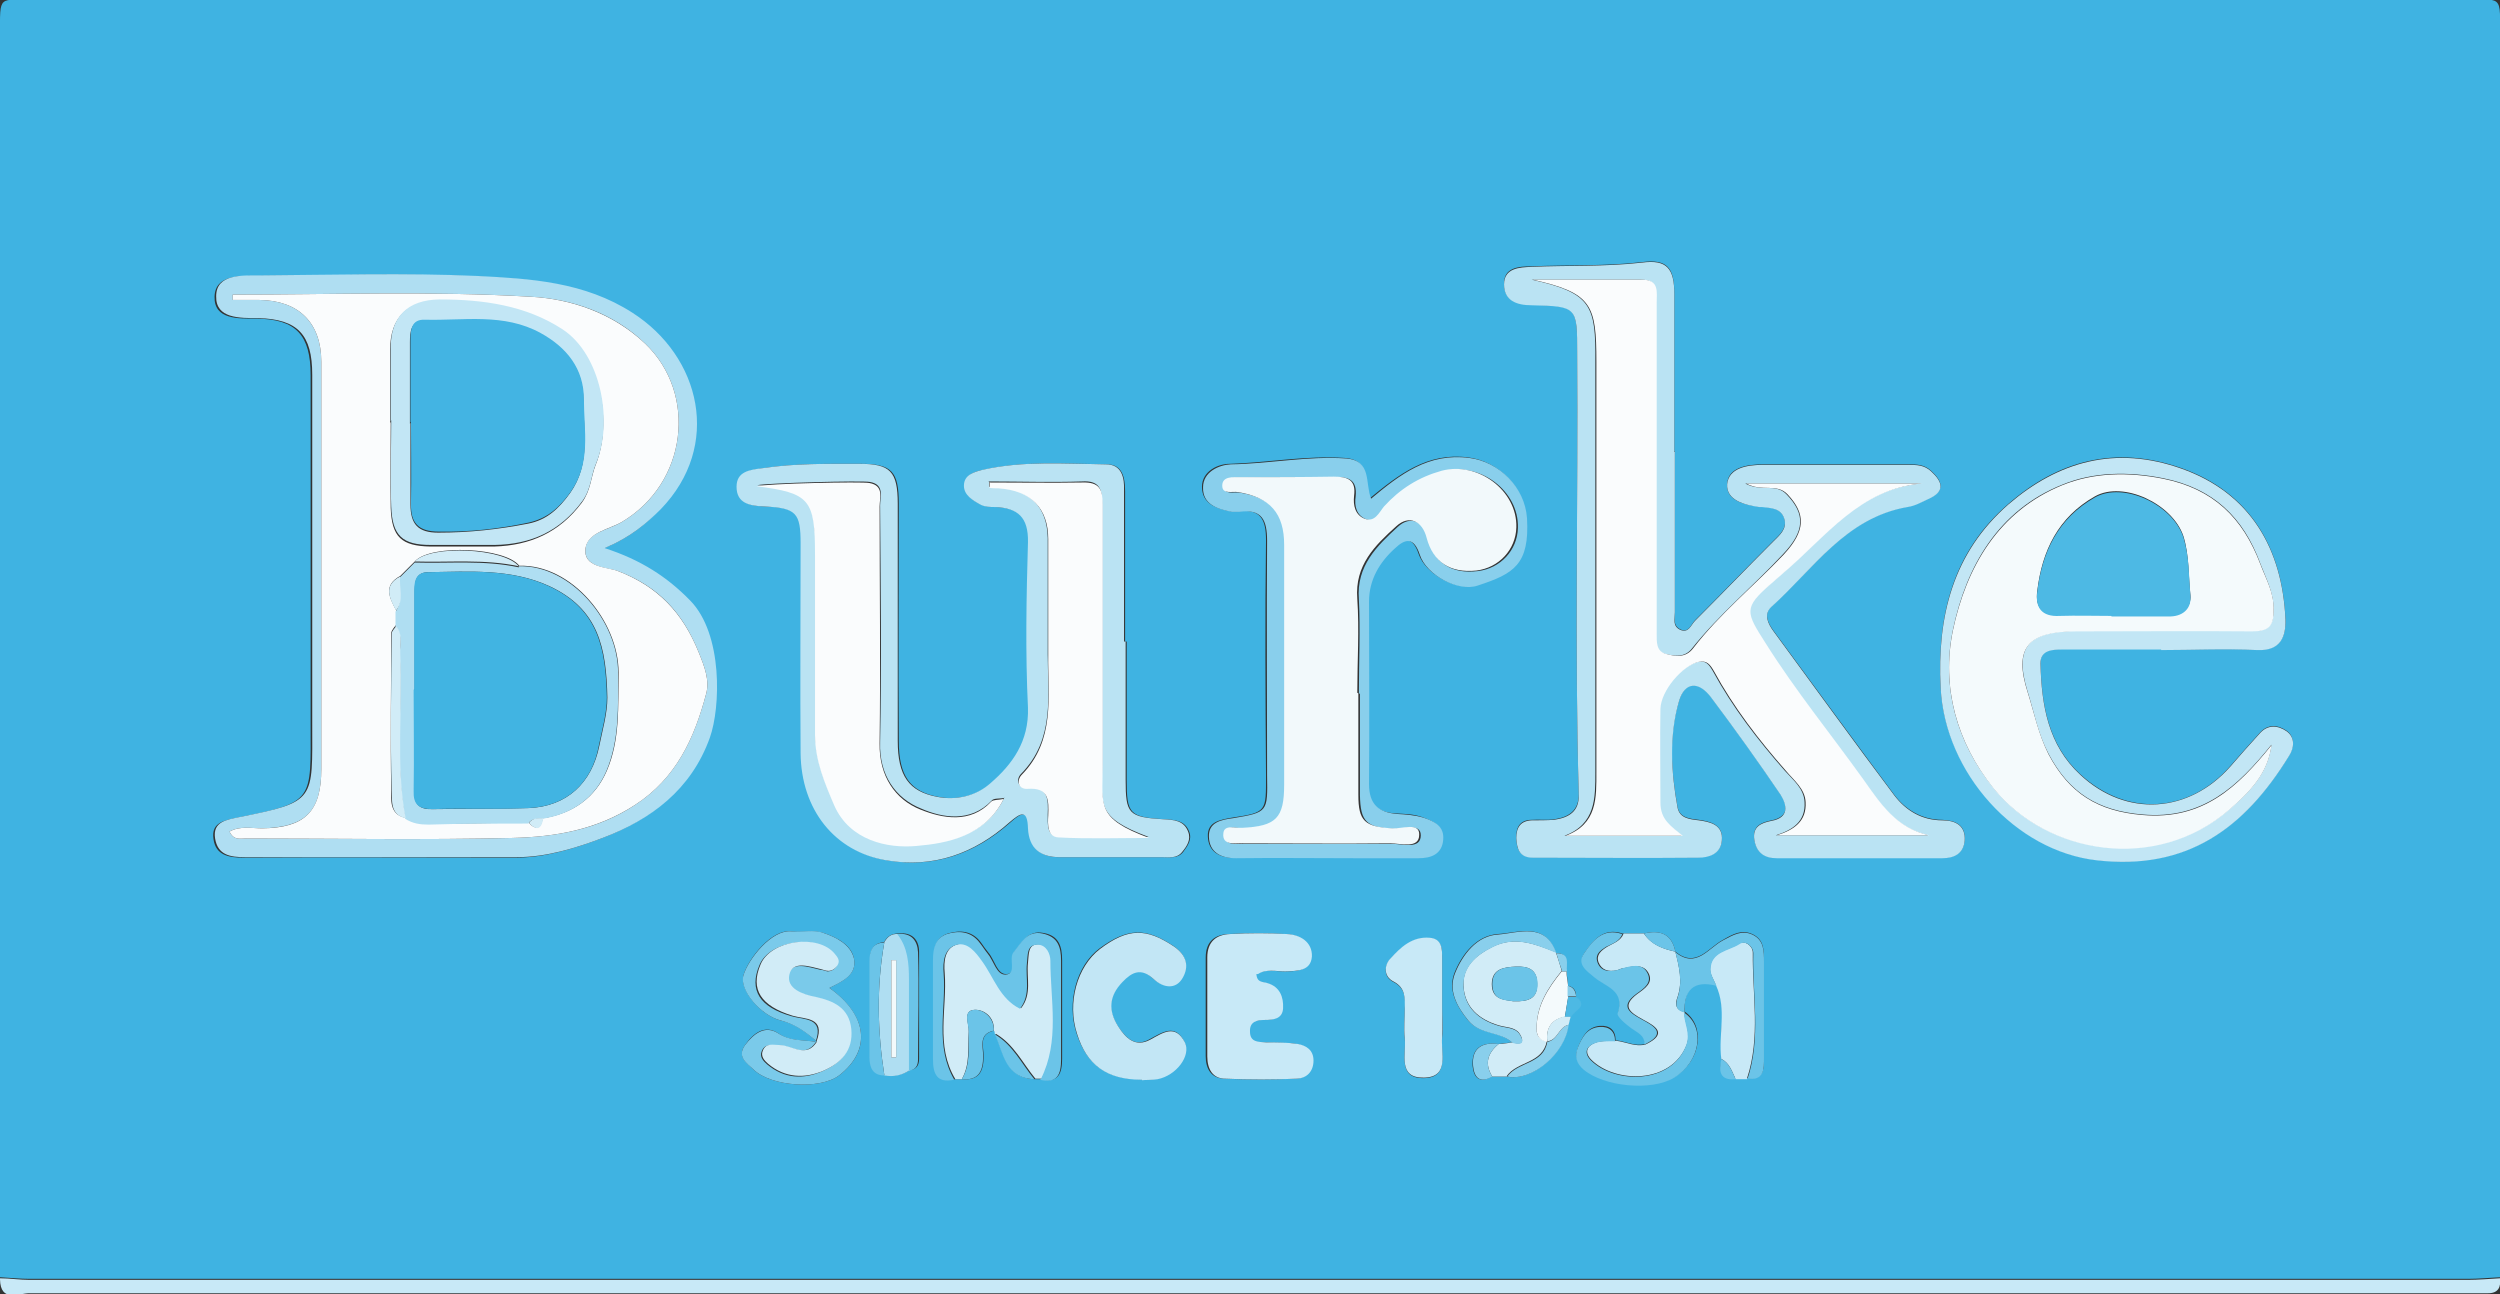 <?xml version="1.0" encoding="UTF-8"?><svg id="a" xmlns="http://www.w3.org/2000/svg" viewBox="0 0 46.84 24.25"><rect x="0" y="0" width="46.84" height="24.25" fill="#333333" stroke="none"/><defs><style>.b{fill:#f2f9fb;}.c{fill:#f4fafc;}.d{fill:#fafcfd;}.e{fill:#89cfec;}.f{fill:#bae3f3;}.g{fill:#c2e6f5;}.h{fill:#c8e9f7;}.i{fill:#d1ecf7;}.j{fill:#afdef2;}.k{fill:#41b4e2;}.l{fill:#3fb3e2;}.m{fill:#43b4e3;}.n{fill:#6bc4e8;}.o{fill:#4db9e4;}.p{fill:#7acaea;}</style></defs><path class="l" d="M0,23.95C0,16.19,0,8.43,0,.67,0-.12-.04,0,.67,0c15.13,0,30.26,0,45.4,0,.85,0,.77-.15,.77,.75,0,7.73,0,15.46,0,23.18-.2,.01-.4,.03-.6,.03-15.23,0-30.46,0-45.69,0-.18,0-.37-.02-.55-.03Zm29.53-5.28c0-.1-.04-.18-.15-.2l-.03-.27c-.03-.14,.06-.35-.2-.34h0c-.2-.6-.71-.38-1.09-.36-.4,.03-.67,.38-.81,.73-.12,.31,.03,.61,.25,.88,.23,.28,.6,.2,.83,.42l-.26,.03c-.31-.04-.5,.08-.48,.41,.02,.21,.12,.34,.36,.2h.28c.46,.1,1.09-.43,1.15-.97l.04-.15c.06-.12,.32-.19,.1-.38Zm-12.96-1.02c-.22,.02-.27,.16-.27,.35,0,.6,0,1.2,0,1.8,0,.19,.06,.33,.28,.34,.17,.03,.32,0,.46-.09,.13-.01,.18-.09,.18-.21,0-.67,0-1.34,0-2.01,0-.22-.13-.37-.39-.34-.12,0-.2,.05-.26,.15Zm14.82,.18c-.07-.34-.29-.41-.59-.34h-.4c-.36-.12-.55,.13-.71,.36-.15,.21,.07,.34,.19,.45,.21,.18,.58,.24,.44,.67-.02,.06,.16,.21,.26,.29,.11,.08,.25,.13,.24,.3-.19,.05-.36-.05-.55-.07,0-.19-.11-.28-.29-.27-.24,.02-.33,.2-.41,.39-.06,.16-.04,.29,.11,.41,.38,.32,1.27,.41,1.7,.15,.49-.29,.58-.95,.18-1.22h0c-.01-.42,.17-.62,.6-.51,.21,.45,.04,.92,.1,1.38-.05,.23-.03,.4,.27,.38h.22c.31,.03,.3-.19,.3-.39,0-.6,0-1.2,0-1.8,0-.21,0-.41-.22-.51-.2-.09-.36,0-.55,.11-.27,.14-.5,.54-.89,.22h0Zm-16.1,1.69c-.24-.04-.48,0-.71-.16-.25-.17-.47,0-.62,.22-.16,.22,.04,.34,.16,.46,.33,.32,1.24,.38,1.6,.11,.61-.47,.54-1.12-.18-1.64,.23-.12,.52-.24,.46-.55-.05-.26-.33-.4-.57-.48-.18-.06-.4,0-.6-.03-.37-.05-.81,.51-.9,.82-.08,.28,.33,.76,.7,.85,.26,.06,.47,.21,.67,.39h0Zm4.21,.7c.33,.08,.4-.11,.4-.38,0-.62,0-1.23,0-1.85,0-.26-.06-.46-.35-.51-.29-.06-.4,.18-.54,.35-.1,.13,.07,.41-.15,.42-.18,.01-.22-.26-.34-.4-.05-.06-.09-.12-.14-.19-.16-.22-.39-.24-.62-.17-.22,.07-.27,.27-.26,.49,0,.62,0,1.23,0,1.85,0,.28,.07,.46,.4,.39h.12c.33,.03,.41-.15,.41-.44,0-.17-.1-.41,.2-.47,.01,.02,.02,.05,.02,.07,.16,.35,.2,.82,.74,.84h.12Zm11.87-11.76c0-.99,0-1.97,0-2.96,0-.48-.13-.65-.6-.59-.69,.08-1.38,.05-2.08,.08-.23,0-.52,.02-.51,.33,0,.3,.23,.38,.52,.39,.85,.02,.85,.03,.85,.89,.02,2.76-.05,5.52,.03,8.28,0,.31-.19,.43-.46,.47-.14,.02-.28,0-.42,.01-.21,0-.3,.13-.29,.33,0,.21,.06,.37,.31,.37,1.03,0,2.07,0,3.1,0,.2,0,.42-.07,.44-.32,.03-.29-.22-.35-.43-.38-.18-.02-.36-.04-.4-.24-.12-.67-.17-1.35,.03-2,.11-.36,.37-.37,.6-.06,.45,.6,.88,1.2,1.3,1.82,.12,.18,.18,.42-.17,.49-.2,.04-.36,.11-.32,.36,.04,.24,.19,.34,.42,.34,1.03,0,2.07,0,3.1,0,.23,0,.4-.09,.42-.33,.02-.28-.17-.37-.42-.38-.38,0-.69-.19-.9-.47-.76-1.02-1.51-2.05-2.26-3.07-.11-.15-.19-.32-.04-.46,.79-.71,1.39-1.67,2.55-1.87,.13-.02,.26-.09,.39-.15,.32-.14,.27-.32,.05-.52-.13-.12-.27-.12-.43-.12-.91,0-1.82,0-2.73,0-.29,0-.64,.06-.66,.36-.03,.31,.31,.4,.6,.43,.02,0,.03,0,.05,0,.17,.02,.36,.03,.42,.22,.06,.19-.09,.31-.21,.43-.49,.49-.97,.99-1.46,1.48-.08,.08-.12,.25-.28,.17-.14-.07-.1-.21-.1-.33,0-1,0-2,0-3.01Zm-10.29,3.56c0-.94,0-1.88,0-2.82,0-.25-.05-.5-.34-.5-.77-.01-1.54-.07-2.3,.1-.16,.03-.36,.08-.36,.3,0,.19,.17,.29,.32,.36,.08,.04,.18,.03,.27,.04,.42,.02,.62,.19,.61,.66-.03,1.03-.05,2.07,0,3.1,.03,.64-.29,1.06-.71,1.42-.26,.23-.64,.32-.99,.25-.53-.1-.74-.39-.74-1.05-.01-1.48,0-2.96,0-4.44,0-.61-.13-.75-.72-.75-.6,0-1.2-.01-1.8,.08-.25,.04-.5,.06-.5,.35,0,.32,.26,.36,.53,.37,.58,.02,.67,.12,.67,.69,0,1.31,0,2.62,0,3.93,0,1.05,.63,1.84,1.61,2.01,.88,.15,1.64-.13,2.3-.71,.2-.18,.34-.26,.35,.11,.01,.38,.23,.55,.6,.54,.63,0,1.26,0,1.9,0,.14,0,.29,.03,.39-.1,.08-.11,.17-.23,.11-.38-.08-.21-.27-.22-.46-.23-.66-.04-.71-.1-.71-.74,0-.86,0-1.73,0-2.59Zm-9.76-1.75c.48-.2,.77-.44,1.03-.72,1.15-1.19,.75-2.86-.53-3.68-.9-.58-1.91-.64-2.91-.69-1.35-.06-2.71-.02-4.07-.01-.33,0-.81-.03-.82,.39-.01,.43,.44,.41,.79,.41,.74,.01,1.01,.31,1.01,1.06,0,2.18,0,4.35,0,6.53,0,1.45,.08,1.47-1.37,1.76-.23,.05-.5,.08-.45,.4,.04,.3,.28,.35,.56,.35,1.7-.01,3.39,0,5.09,0,.56,0,1.11-.17,1.61-.36,.9-.34,1.66-.91,2.01-1.88,.2-.56,.25-1.94-.37-2.57-.43-.43-.92-.75-1.6-.98Zm29.17,1.9c.6,0,1.2-.02,1.8,0,.45,.02,.54-.26,.53-.58-.06-1.31-.65-2.36-1.95-2.82-1.25-.44-2.32-.13-3.24,.67-1.03,.89-1.34,2.07-1.27,3.44,.09,1.59,1.41,3.06,2.93,3.23,1.68,.19,2.76-.59,3.6-1.96,.08-.13,.12-.34-.05-.46-.16-.11-.35-.13-.5,.04-.18,.2-.37,.41-.55,.62-.78,.89-1.94,.96-2.81,.16-.61-.56-.73-1.32-.75-2.09,0-.25,.21-.26,.41-.26,.62,0,1.23,0,1.85,0Zm-14.82-2.83c-.12-.3,.02-.72-.47-.76-.73-.05-1.44,.09-2.16,.11-.22,0-.52,.14-.52,.43,0,.32,.27,.41,.54,.46,.04,0,.09,0,.14,0,.42-.05,.52,.15,.52,.54-.02,1.47-.01,2.93,0,4.4,0,.69,.02,.7-.64,.8-.23,.04-.46,.08-.45,.35,.01,.28,.21,.41,.51,.4,.74-.02,1.48,0,2.22,0,.4,0,.8,0,1.2,0,.24,0,.44-.08,.46-.35,.02-.25-.16-.33-.37-.41-.17-.06-.33-.06-.5-.07-.34-.02-.52-.17-.52-.56,.02-1.14,0-2.28,0-3.42,0-.41,.2-.73,.49-1,.19-.18,.35-.21,.46,.12,.13,.38,.72,.7,1.09,.58,.67-.22,.97-.39,.92-1.26-.04-.59-.53-1.06-1.08-1.13-.77-.1-1.3,.32-1.85,.77Zm-2.13,8.91c.16-.1,.34-.05,.51-.05,.22,0,.49,0,.5-.28,.01-.27-.21-.41-.47-.42-.35-.02-.71-.02-1.06,0-.26,.01-.43,.14-.43,.44,0,.62,0,1.23,0,1.85,0,.23,.1,.41,.34,.42,.45,.02,.89,.02,1.34,0,.19,0,.3-.14,.31-.34,0-.2-.14-.28-.29-.31-.2-.03-.4-.02-.6-.03-.14,0-.29,0-.3-.2,0-.19,.13-.22,.28-.22,.16,0,.33-.02,.34-.22,.01-.21-.05-.4-.29-.47-.08-.02-.2,0-.21-.17Zm-2.15,1.98s.17,0,.29-.02c.34-.07,.63-.44,.51-.69-.17-.35-.41-.18-.65-.05-.28,.16-.45-.03-.6-.25-.19-.3-.17-.56,.08-.83,.19-.2,.35-.28,.58-.06,.18,.16,.42,.2,.55-.02,.12-.21,.08-.42-.17-.59-.51-.34-.85-.34-1.38,.05-.43,.32-.62,1.01-.43,1.59,.19,.58,.56,.86,1.21,.86Zm5.63-1.35h0c0-.31,0-.61,0-.92,0-.17,0-.36-.23-.38-.32-.03-.54,.18-.74,.39-.11,.12-.14,.33,.06,.43,.23,.12,.22,.31,.21,.51,0,.18-.02,.37,0,.55,.03,.29-.14,.75,.36,.74,.48-.01,.31-.47,.34-.76,.02-.18,0-.37,0-.55Z"/><path class="h" d="M0,23.95c.18,0,.37,.03,.55,.03,15.23,0,30.46,0,45.69,0,.2,0,.4-.02,.6-.03,.02,.16-.03,.28-.22,.28-.11,0-.22,0-.32,0-15.25,0-30.5,0-45.75,0-.2,0-.54,.18-.55-.26Z"/><path class="f" d="M31.38,8.46c0,1,0,2,0,3.01,0,.12-.05,.26,.1,.33,.16,.07,.2-.09,.28-.17,.49-.49,.97-.99,1.46-1.48,.12-.12,.27-.24,.21-.43-.06-.2-.25-.2-.42-.22-.02,0-.03,0-.05,0-.28-.04-.62-.13-.6-.43,.03-.3,.37-.36,.66-.36,.91,0,1.82,0,2.73,0,.16,0,.3,0,.43,.12,.22,.2,.27,.38-.05,.52-.13,.06-.25,.13-.39,.15-1.16,.2-1.76,1.16-2.55,1.87-.15,.14-.07,.31,.04,.46,.75,1.02,1.5,2.06,2.26,3.07,.22,.29,.52,.47,.9,.47,.25,0,.44,.1,.42,.38-.02,.24-.19,.33-.42,.33-1.03,0-2.07,0-3.1,0-.23,0-.38-.1-.42-.34-.04-.25,.12-.32,.32-.36,.34-.06,.29-.3,.17-.49-.42-.62-.85-1.22-1.3-1.82-.23-.31-.49-.3-.6,.06-.19,.65-.15,1.34-.03,2,.04,.2,.22,.22,.4,.24,.21,.03,.46,.08,.43,.38-.02,.25-.24,.32-.44,.32-1.03,.01-2.07,0-3.1,0-.25,0-.3-.16-.31-.37,0-.2,.08-.32,.29-.33,.14,0,.28,0,.42-.01,.27-.04,.47-.15,.46-.47-.08-2.76-.01-5.52-.03-8.28,0-.86,0-.87-.85-.89-.29,0-.52-.09-.52-.39,0-.31,.29-.32,.51-.33,.69-.03,1.38,0,2.08-.08,.46-.06,.6,.11,.6,.59,0,.99,0,1.97,0,2.96Zm1.32,.6c.3,.16,.57-.01,.77,.2,.36,.37,.35,.69-.07,1.13-.56,.6-1.19,1.12-1.7,1.76-.14,.18-.34,.14-.51,.1-.19-.05-.17-.23-.17-.38,0-.66,0-1.33,0-1.99,0-1.4,0-2.81,0-4.21,0-.19,.06-.43-.27-.43-.68,0-1.37,0-2.05,0,1.12,.25,1.2,.48,1.19,1.54,0,2.56,0,5.12,0,7.68,0,.49,.01,.98-.58,1.2h2.2c-.22-.18-.43-.3-.42-.62,.02-.59,0-1.17,0-1.76,0-.34,.41-.81,.72-.88,.15-.03,.21,.05,.28,.17,.37,.68,.84,1.29,1.35,1.87,.15,.17,.36,.33,.37,.59,.02,.36-.22,.52-.54,.62h2.86c-.62-.13-.92-.61-1.24-1.05-.61-.85-1.27-1.66-1.83-2.55-.37-.59-.42-.66,.1-1.11,.08-.07,.16-.14,.24-.21,.79-.67,1.42-1.58,2.6-1.67h-3.32Z"/><path class="f" d="M21.09,12.02c0,.86,0,1.73,0,2.59,0,.64,.05,.7,.71,.74,.19,.01,.38,.02,.46,.23,.06,.15-.02,.27-.11,.38-.1,.13-.25,.1-.39,.1-.63,0-1.26,0-1.9,0-.37,0-.58-.16-.6-.54-.01-.37-.14-.29-.35-.11-.65,.58-1.42,.86-2.3,.71-.97-.16-1.6-.95-1.61-2.01-.01-1.31,0-2.62,0-3.93,0-.57-.08-.66-.67-.69-.27-.01-.53-.05-.53-.37,0-.29,.25-.32,.5-.35,.6-.09,1.2-.08,1.8-.08,.58,0,.72,.14,.72,.75,0,1.48,0,2.96,0,4.44,0,.66,.21,.95,.74,1.05,.36,.07,.73-.02,.99-.25,.42-.36,.73-.79,.71-1.42-.05-1.03-.03-2.07,0-3.1,.01-.47-.19-.64-.61-.66-.09,0-.19,0-.27-.04-.15-.08-.32-.18-.32-.36,0-.21,.2-.26,.36-.3,.76-.17,1.53-.11,2.3-.1,.3,0,.35,.25,.34,.5,0,.94,0,1.88,0,2.82Zm-2.28,2.93c-.09,.02-.19,0-.23,.05-.4,.42-.93,.32-1.32,.15-.48-.19-.79-.63-.77-1.24,.03-1.48,.01-2.96,0-4.44,0-.16,.09-.39-.19-.44-.14-.03-1.93,.02-2.11,.06,.99,.12,1.09,.24,1.09,1.29,0,1.12,0,2.25,0,3.37,0,.47,.17,.9,.36,1.32,.29,.66,1,.81,1.54,.76,.57-.05,1.29-.17,1.64-.89Zm-.28-5.92v.09c.06,0,.11,.01,.17,.01,.6,.04,.92,.37,.93,.95,0,.72,0,1.45,0,2.17,0,.78,.14,1.6-.5,2.25-.1,.1-.06,.27,.11,.26,.41-.03,.4,.22,.39,.5,0,.17-.02,.4,.19,.41,.57,.03,1.14,.01,1.7,.01-1-.37-.87-.6-.87-1.35,0-1.63,0-3.27,0-4.9,0-.28-.06-.43-.38-.41-.58,.02-1.17,0-1.75,0Z"/><path class="j" d="M11.33,10.27c.68,.22,1.17,.54,1.6,.98,.62,.63,.57,2.01,.37,2.57-.35,.98-1.11,1.54-2.01,1.88-.5,.19-1.05,.36-1.61,.36-1.7,0-3.39,0-5.09,0-.28,0-.51-.04-.56-.35-.05-.32,.22-.35,.45-.4,1.45-.29,1.37-.31,1.37-1.76,0-2.18,0-4.35,0-6.53,0-.75-.27-1.04-1.01-1.06-.35,0-.8,.01-.79-.41,0-.42,.49-.39,.82-.39,1.36-.01,2.72-.05,4.07,.01,1,.05,2.01,.11,2.91,.69,1.28,.82,1.68,2.49,.53,3.68-.27,.27-.56,.52-1.03,.72ZM4.36,5.52v.1c.17,0,.33,0,.5,0,.74,.01,1.16,.43,1.16,1.16,0,2.54,0,5.09,0,7.63,0,.8-.3,1.09-1.11,1.11-.2,0-.41-.05-.61,.06,.08,.17,.2,.13,.3,.13,1.67,0,3.33,.03,5-.01,.8-.02,1.59-.15,2.3-.62,.78-.51,1.11-1.26,1.33-2.08,.07-.25-.03-.51-.14-.78-.3-.74-.75-1.23-1.51-1.52-.19-.07-.66-.06-.61-.43,.04-.3,.43-.34,.68-.49,1.23-.73,1.42-2.4,.44-3.34-.6-.58-1.39-.84-2.14-.88-1.86-.11-3.72-.04-5.59-.04Z"/><path class="g" d="M40.49,12.17c-.62,0-1.23,0-1.85,0-.19,0-.41,.01-.41,.26,.02,.78,.14,1.53,.75,2.09,.86,.8,2.03,.72,2.81-.16,.18-.21,.36-.41,.55-.62,.15-.17,.34-.15,.5-.04,.17,.12,.14,.32,.05,.46-.84,1.37-1.92,2.15-3.6,1.96-1.53-.17-2.85-1.64-2.93-3.23-.07-1.36,.24-2.54,1.27-3.44,.93-.8,2-1.11,3.24-.67,1.3,.46,1.89,1.51,1.95,2.82,.01,.32-.08,.6-.53,.58-.6-.03-1.2,0-1.8,0Zm2.07,1.78c-.63,.78-1.29,1.41-2.42,1.31-.83-.07-1.37-.4-1.76-1.14-.2-.38-.27-.78-.39-1.16-.26-.84,.01-1.14,.92-1.14,1.09,0,2.19,0,3.28,0,.29,0,.4-.08,.41-.39,0-.33-.14-.58-.25-.87-.32-.87-.88-1.41-1.82-1.6-.65-.13-1.31-.12-1.89,.12-1.2,.48-1.8,1.53-2.05,2.72-.22,1.06,.06,2.1,.76,2.96,1,1.24,3.04,1.58,4.42,.4,.38-.32,.73-.68,.79-1.22Z"/><path class="e" d="M25.68,9.35c.55-.46,1.08-.87,1.85-.77,.55,.07,1.04,.54,1.08,1.13,.05,.87-.25,1.04-.92,1.26-.37,.13-.97-.2-1.09-.58-.11-.33-.27-.3-.46-.12-.29,.26-.49,.59-.49,1,0,1.14,.01,2.28,0,3.42,0,.38,.18,.53,.52,.56,.17,.01,.33,.02,.5,.07,.21,.07,.39,.16,.37,.41-.02,.27-.22,.35-.46,.35-.4,0-.8,0-1.2,0-.74,0-1.48-.01-2.22,0-.3,0-.5-.12-.51-.4-.01-.27,.22-.32,.45-.35,.66-.11,.65-.12,.64-.8,0-1.47-.01-2.93,0-4.4,0-.39-.1-.6-.52-.54-.05,0-.09,0-.14,0-.27-.05-.55-.14-.54-.46,0-.29,.3-.42,.52-.43,.72-.01,1.44-.16,2.16-.11,.49,.04,.35,.46,.47,.76Zm-.22,3.64c0-.59,.03-1.18,0-1.76-.05-.63,.34-1,.73-1.36,.24-.22,.49-.1,.57,.22,.11,.46,.44,.67,.93,.61,.42-.05,.74-.39,.75-.81,.02-.7-.72-1.24-1.4-1.06-.44,.12-.78,.34-1.08,.67-.09,.1-.17,.3-.36,.23-.18-.07-.23-.24-.2-.43,.03-.3-.12-.37-.38-.36-.59,.01-1.17,0-1.76,.01-.13,0-.33-.02-.33,.16,0,.17,.19,.1,.3,.12,.6,.1,.86,.39,.86,.99,0,1.5,0,2.99,0,4.49,0,.63-.15,.78-.79,.81-.12,0-.34-.07-.35,.11-.02,.22,.21,.18,.35,.18,.93,0,1.85,0,2.78,0,.2,0,.54,.11,.54-.16,0-.24-.33-.11-.5-.12-.52-.03-.63-.13-.64-.63,0-.63,0-1.27,0-1.9Z"/><path class="h" d="M23.54,18.25c.01,.17,.13,.14,.21,.17,.23,.07,.3,.26,.29,.47-.01,.2-.18,.22-.34,.22-.15,0-.29,.03-.28,.22,0,.2,.16,.19,.3,.2,.2,0,.4,0,.6,.03,.15,.03,.29,.11,.29,.31,0,.2-.12,.33-.31,.34-.45,.02-.89,.02-1.34,0-.24,0-.34-.18-.34-.42,0-.62,0-1.23,0-1.85,0-.3,.17-.43,.43-.44,.35-.02,.71-.02,1.06,0,.25,.01,.48,.15,.47,.42-.02,.28-.28,.27-.5,.28-.17,0-.36-.05-.51,.05Z"/><path class="g" d="M21.39,20.23c-.66,0-1.03-.28-1.21-.86-.19-.58,0-1.26,.43-1.59,.53-.4,.87-.39,1.38-.05,.25,.17,.29,.38,.17,.59-.13,.23-.37,.19-.55,.02-.23-.21-.4-.13-.58,.06-.25,.26-.27,.53-.08,.83,.14,.22,.32,.4,.6,.25,.24-.13,.47-.3,.65,.05,.12,.25-.16,.62-.51,.69-.12,.02-.24,.01-.29,.02Z"/><path class="i" d="M18.64,19.38s0-.05-.02-.07c.02-.26-.19-.4-.36-.39-.23,.01-.1,.27-.11,.41-.02,.3,.03,.61-.13,.89h-.12c-.38-.63-.15-1.32-.2-1.99-.02-.22,0-.48,.25-.54,.2-.05,.35,.14,.47,.31,.22,.3,.33,.7,.71,.89,.21-.26,.1-.57,.13-.85,.02-.15-.01-.35,.2-.35,.16,0,.24,.18,.24,.3,0,.74,.18,1.51-.18,2.22h-.12c-.24-.29-.4-.64-.74-.84Z"/><path class="h" d="M30.4,17.49c.13,0,.27,0,.4,0,.14,.21,.36,.29,.59,.34h0c.07,.28,.14,.56,.04,.85-.05,.13-.04,.24,.13,.28h0c0,.21,.13,.38,.04,.62-.29,.73-1.33,.72-1.78,.28-.14-.14-.09-.26,.06-.32,.12-.05,.27-.03,.4-.04,.18,.02,.36,.12,.55,.07,.44-.21,.17-.35-.05-.47-.24-.13-.41-.25-.1-.48,.14-.1,.31-.21,.2-.4-.1-.17-.3-.11-.46-.08-.04,0-.09,.03-.13,.04-.15,.03-.28,0-.34-.15-.05-.14,.05-.22,.16-.29,.12-.07,.26-.11,.31-.25Z"/><path class="p" d="M15.3,19.51c-.2-.17-.4-.32-.67-.39-.37-.09-.79-.57-.7-.85,.09-.3,.53-.86,.9-.82,.2,.02,.42-.04,.6,.03,.24,.08,.51,.22,.57,.48,.06,.31-.22,.43-.46,.55,.72,.51,.79,1.17,.18,1.64-.36,.27-1.27,.21-1.6-.11-.13-.12-.32-.24-.16-.46,.16-.21,.37-.38,.62-.22,.23,.15,.47,.12,.71,.16-.21,.32-.47,.06-.7,.07-.12,0-.26-.05-.32,.11-.04,.1,.03,.18,.1,.24,.32,.27,.68,.29,1.04,.13,.32-.14,.56-.37,.52-.78-.04-.4-.33-.53-.66-.6-.26-.06-.56-.16-.5-.42,.06-.27,.38-.15,.6-.1,.04,0,.09,.02,.13,.03,.08,0,.15-.04,.18-.12,.04-.08,0-.14-.06-.2-.31-.38-1.2-.26-1.39,.2-.2,.47,0,.79,.6,.96,.23,.07,.62,.02,.45,.48Z"/><path class="i" d="M28.24,20.17c-.09,0-.19,0-.28,0-.15-.24-.09-.44,.12-.61,.09,0,.17-.02,.26-.03,.23,.07,.2-.07,.12-.18-.09-.11-.25-.1-.38-.14-.37-.11-.64-.34-.66-.74-.02-.36,.23-.57,.54-.73,.43-.21,.81-.05,1.19,.1h0c.04,.12,.08,.24,.11,.35-.26,.32-.48,.66-.47,1.1,0,.13,.07,.19,.19,.22-.08,.42-.55,.37-.75,.65Zm.12-1.41c.29,.01,.45-.06,.44-.33,0-.27-.17-.33-.4-.32-.22,.01-.45,.04-.45,.33,0,.3,.25,.29,.4,.32Z"/><path class="h" d="M27.02,18.88c0,.18,.01,.37,0,.55-.03,.29,.15,.75-.34,.76-.5,.01-.33-.44-.36-.74-.02-.18,0-.37,0-.55,0-.2,.02-.39-.21-.51-.2-.1-.17-.32-.06-.43,.19-.21,.41-.42,.74-.39,.23,.02,.23,.21,.23,.38,0,.31,0,.61,0,.92h0Z"/><path class="n" d="M19.5,20.22c.36-.71,.18-1.48,.18-2.22,0-.12-.07-.3-.24-.3-.21,0-.18,.2-.2,.35-.03,.28,.08,.58-.13,.85-.38-.19-.49-.59-.71-.89-.12-.17-.27-.36-.47-.31-.24,.06-.27,.32-.25,.54,.05,.66-.17,1.36,.2,1.99-.33,.07-.4-.11-.4-.39,0-.62,0-1.23,0-1.85,0-.22,.04-.41,.26-.49,.23-.07,.46-.05,.62,.17,.05,.06,.09,.13,.14,.19,.12,.14,.17,.41,.34,.4,.22-.01,.05-.3,.15-.42,.14-.17,.25-.41,.54-.35,.29,.06,.35,.25,.35,.51,0,.62,0,1.23,0,1.85,0,.28-.07,.46-.4,.38Z"/><path class="h" d="M32.74,20.22c-.07,0-.15,0-.22,0-.07-.14-.11-.3-.27-.38-.06-.46,.11-.93-.1-1.38-.04-.1-.11-.2-.11-.3,0-.34,.34-.35,.54-.48,.11-.07,.26,.04,.26,.17-.01,.79,.15,1.58-.11,2.36Z"/><path class="n" d="M32.74,20.22c.26-.78,.09-1.57,.11-2.36,0-.13-.15-.25-.26-.17-.2,.13-.54,.14-.54,.48,0,.1,.07,.2,.11,.3-.43-.11-.61,.08-.6,.5-.17-.04-.17-.15-.13-.28,.1-.29,.03-.57-.04-.85,.39,.32,.62-.08,.89-.22,.19-.1,.35-.2,.55-.11,.22,.1,.22,.31,.22,.51,0,.6,0,1.2,0,1.8,0,.2,.01,.43-.3,.39Z"/><path class="j" d="M17.03,20.06c-.14,.09-.29,.12-.46,.09-.13-.83-.15-1.66,0-2.5,.06-.1,.13-.16,.26-.15,.2,.26,.22,.55,.22,.86-.02,.57,0,1.13,0,1.7Zm-.33-.25h.09v-1.82h-.09v1.82Z"/><path class="n" d="M30.4,17.49c-.05,.15-.19,.19-.31,.25-.11,.07-.21,.14-.16,.29,.06,.16,.19,.18,.34,.15,.04,0,.09-.03,.13-.04,.16-.04,.36-.1,.46,.08,.11,.19-.06,.3-.2,.4-.31,.23-.14,.35,.1,.48,.22,.12,.49,.26,.05,.47,.01-.17-.13-.22-.24-.3-.11-.08-.29-.23-.26-.29,.14-.43-.23-.49-.44-.67-.13-.11-.34-.24-.19-.45,.16-.24,.36-.48,.71-.36Z"/><path class="n" d="M30.27,19.51c-.14,0-.28-.01-.4,.04-.15,.06-.2,.18-.06,.32,.45,.44,1.5,.45,1.78-.28,.09-.24-.04-.41-.04-.62,.41,.27,.31,.92-.18,1.22-.43,.26-1.32,.17-1.7-.15-.14-.12-.17-.25-.11-.41,.08-.19,.17-.37,.41-.39,.18-.01,.29,.08,.29,.27Z"/><path class="e" d="M29.15,17.85c-.39-.16-.77-.32-1.19-.1-.31,.15-.55,.37-.54,.73,.02,.4,.29,.63,.66,.74,.13,.04,.29,.03,.38,.14,.08,.11,.12,.25-.12,.18-.23-.22-.6-.14-.83-.42-.23-.28-.37-.57-.25-.88,.14-.35,.41-.71,.81-.73,.38-.03,.89-.24,1.09,.35Z"/><path class="n" d="M17.03,20.06c0-.57,0-1.13,0-1.7,0-.31-.02-.61-.22-.86,.26-.03,.38,.12,.39,.34,.02,.67,0,1.34,0,2.01,0,.12-.05,.2-.18,.21Z"/><path class="n" d="M16.57,17.65c-.15,.83-.13,1.67,0,2.5-.22,0-.28-.15-.28-.34,0-.6,0-1.2,0-1.8,0-.19,.05-.34,.27-.35Z"/><path class="n" d="M18.02,20.22c.17-.28,.12-.59,.13-.89,0-.15-.12-.4,.11-.41,.16-.01,.37,.14,.36,.39-.29,.06-.2,.3-.2,.47,0,.29-.08,.47-.41,.44Z"/><path class="c" d="M28.99,19.52c-.12-.02-.19-.08-.2-.22-.01-.44,.21-.78,.47-1.1h.09c0,.09,.02,.18,.03,.27,0,.07,0,.14,0,.22l-.06,.36c-.25,.05-.36,.21-.33,.47h0Z"/><path class="e" d="M28.24,20.17c.2-.28,.68-.23,.75-.65h0c.2-.03,.21-.28,.4-.32-.06,.54-.69,1.07-1.15,.97Z"/><path class="n" d="M18.64,19.38c.34,.2,.5,.55,.74,.84-.55-.02-.58-.49-.74-.84Z"/><path class="e" d="M28.08,19.56c-.21,.17-.27,.37-.12,.61-.24,.14-.34,.01-.36-.2-.03-.33,.17-.45,.48-.41Z"/><path class="n" d="M31.39,17.83c-.23-.05-.45-.12-.59-.34,.3-.07,.52,0,.59,.34Z"/><path class="i" d="M29.39,19.2c-.19,.04-.2,.29-.4,.31-.03-.26,.08-.41,.33-.47h.11l-.04,.16Z"/><path class="o" d="M29.43,19.05h-.11c.02-.13,.04-.25,.06-.37h.16c.22,.18-.04,.25-.1,.37Z"/><path class="n" d="M32.25,19.84c.16,.08,.2,.24,.27,.38-.3,.03-.32-.15-.27-.38Z"/><path class="e" d="M29.36,18.2h-.09c-.04-.11-.08-.23-.11-.34,.27,0,.18,.2,.2,.34Z"/><path class="e" d="M29.53,18.67h-.16v-.2c.11,.02,.15,.1,.16,.2Z"/><path class="d" d="M32.7,9.06h3.32c-1.17,.09-1.81,1-2.6,1.67-.08,.07-.16,.14-.24,.21-.52,.45-.47,.53-.1,1.11,.56,.89,1.22,1.7,1.83,2.55,.32,.45,.62,.92,1.24,1.05h-2.86c.32-.1,.56-.26,.54-.62-.01-.25-.22-.41-.37-.59-.51-.58-.98-1.19-1.35-1.87-.07-.12-.13-.2-.28-.17-.31,.07-.71,.54-.72,.88-.01,.59,0,1.17,0,1.76,0,.32,.2,.44,.42,.62h-2.2c.6-.22,.58-.71,.58-1.2,0-2.56,0-5.12,0-7.68,0-1.07-.08-1.29-1.19-1.54,.68,0,1.37,0,2.05,0,.32,0,.27,.23,.27,.43,0,1.4,0,2.81,0,4.21,0,.66,0,1.33,0,1.99,0,.16-.01,.33,.17,.38,.18,.05,.37,.08,.51-.1,.5-.65,1.14-1.17,1.7-1.76,.41-.44,.42-.76,.07-1.13-.2-.21-.48-.04-.77-.2Z"/><path class="d" d="M18.81,14.96c-.35,.71-1.06,.84-1.64,.89-.54,.05-1.25-.1-1.54-.76-.18-.42-.36-.84-.36-1.32,0-1.12,0-2.25,0-3.37,0-1.05-.1-1.16-1.09-1.29,.18-.05,1.97-.09,2.11-.06,.28,.05,.19,.28,.19,.44,0,1.48,.02,2.96,0,4.44-.01,.61,.29,1.05,.77,1.24,.4,.16,.93,.27,1.32-.15,.04-.04,.14-.03,.23-.05Z"/><path class="d" d="M18.53,9.04c.58,0,1.17,.01,1.75,0,.32-.01,.38,.13,.38,.41,0,1.63,0,3.27,0,4.9,0,.75-.13,.98,.87,1.35-.57,0-1.14,.02-1.7-.01-.21-.01-.2-.25-.19-.41,.01-.28,.02-.53-.39-.5-.17,.01-.21-.15-.11-.26,.64-.65,.49-1.47,.5-2.25,0-.72,0-1.45,0-2.17,0-.58-.33-.91-.93-.95-.06,0-.11,0-.17-.01v-.09Z"/><path class="d" d="M4.36,5.52c1.86,0,3.73-.07,5.59,.04,.74,.04,1.53,.3,2.14,.88,.98,.94,.79,2.61-.44,3.34-.24,.14-.63,.19-.68,.49-.05,.37,.41,.35,.61,.43,.75,.29,1.21,.78,1.51,1.52,.11,.27,.21,.53,.14,.78-.22,.83-.56,1.58-1.33,2.08-.72,.47-1.5,.6-2.3,.62-1.66,.04-3.33,.01-5,.01-.1,0-.22,.04-.3-.13,.2-.11,.42-.06,.61-.06,.8-.01,1.11-.31,1.11-1.11,0-2.54,0-5.09,0-7.63,0-.73-.42-1.15-1.16-1.16-.17,0-.33,0-.5,0v-.1Zm5.82,9.81c.55-.09,.97-.38,1.19-.89,.25-.58,.21-1.21,.22-1.84,0-.96-.88-2.03-1.86-2-.26-.34-1.64-.41-1.95-.09l-.28,.28c-.33,.18-.2,.41-.08,.64v.28s-.09,.1-.09,.15c0,.98-.02,1.96,0,2.94,0,.17-.04,.46,.26,.52,.13,.09,.28,.11,.44,.11,.62,0,1.25-.01,1.87-.02,.15,.16,.24,.11,.27-.09Zm-2.86-7.43c0,.54-.01,1.08,0,1.62,.02,.54,.2,.71,.74,.72,.4,0,.8,0,1.2,0,.67-.02,1.22-.26,1.64-.82,.17-.23,.17-.48,.26-.71,.32-.78,.1-2.03-.63-2.51-.68-.46-1.49-.57-2.31-.56-.59,0-.91,.32-.91,.9,0,.46,0,.92,0,1.39Z"/><path class="c" d="M42.56,13.95c-.06,.54-.41,.89-.79,1.22-1.38,1.19-3.42,.84-4.42-.4-.69-.86-.98-1.9-.76-2.96,.25-1.18,.85-2.23,2.05-2.72,.59-.24,1.24-.25,1.89-.12,.94,.19,1.49,.73,1.82,1.6,.11,.29,.26,.54,.25,.87,0,.31-.11,.39-.41,.39-1.09-.01-2.19,0-3.28,0-.91,0-1.19,.3-.92,1.14,.12,.38,.2,.78,.39,1.16,.39,.74,.93,1.07,1.76,1.14,1.14,.1,1.79-.53,2.42-1.31Zm-3-2.42c.35,0,.71,0,1.06,0,.27,0,.44-.15,.42-.38-.04-.36-.02-.74-.13-1.1-.2-.61-1.13-1.05-1.66-.75-.69,.39-.99,1.02-1.08,1.77-.04,.29,.08,.47,.42,.45,.32-.02,.65,0,.97,0Z"/><path class="b" d="M25.45,12.99c0,.63,0,1.27,0,1.9,0,.5,.12,.6,.64,.63,.18,.01,.51-.12,.5,.12,0,.27-.35,.16-.54,.16-.93,.01-1.85,0-2.78,0-.14,0-.37,.04-.35-.18,.01-.18,.22-.1,.35-.11,.64-.03,.79-.18,.79-.81,0-1.5,0-2.99,0-4.49,0-.59-.26-.89-.86-.99-.11-.02-.3,.05-.3-.12,0-.18,.2-.16,.33-.16,.59,0,1.17,0,1.76-.01,.26,0,.42,.06,.38,.36-.02,.18,.02,.36,.2,.43,.19,.07,.27-.12,.36-.23,.3-.33,.65-.55,1.08-.67,.68-.18,1.42,.37,1.4,1.06-.01,.42-.33,.76-.75,.81-.49,.05-.81-.16-.93-.61-.08-.32-.33-.44-.57-.22-.4,.36-.78,.73-.73,1.36,.04,.58,0,1.17,0,1.76Z"/><path class="i" d="M15.3,19.51c.17-.46-.22-.41-.45-.48-.59-.18-.8-.49-.6-.96,.19-.46,1.08-.58,1.39-.2,.05,.06,.1,.12,.06,.2-.04,.07-.1,.12-.18,.12-.05,0-.09-.02-.13-.03-.22-.05-.54-.17-.6,.1-.06,.26,.24,.37,.5,.42,.32,.07,.62,.2,.66,.6,.04,.41-.2,.64-.52,.78-.35,.15-.72,.14-1.04-.13-.07-.06-.14-.14-.1-.24,.06-.16,.2-.11,.32-.11,.23,0,.5,.26,.7-.07h0Z"/><path class="n" d="M28.36,18.76c-.15-.02-.4-.01-.4-.32,0-.3,.23-.32,.45-.33,.22-.01,.39,.05,.4,.32,0,.26-.15,.34-.44,.33Z"/><path class="b" d="M16.7,19.81v-1.82h.09v1.82h-.09Z"/><path class="g" d="M7.32,7.9c0-.46,0-.92,0-1.39,0-.58,.32-.89,.91-.9,.82,0,1.62,.11,2.31,.56,.73,.48,.95,1.74,.63,2.51-.1,.23-.09,.48-.26,.71-.42,.57-.97,.81-1.64,.82-.4,0-.8,0-1.2,0-.53,0-.72-.17-.74-.72-.02-.54,0-1.08,0-1.62Zm.37,.02c0,.51,0,1.02,0,1.53,0,.37,.14,.53,.52,.53,.57,0,1.13-.06,1.69-.17,.35-.07,.57-.28,.78-.57,.39-.55,.25-1.16,.25-1.74,0-.57-.31-.97-.81-1.24-.69-.38-1.44-.24-2.17-.25-.25,0-.27,.2-.27,.4,0,.51,0,1.02,0,1.53Z"/><path class="j" d="M9.72,10.61c.98-.03,1.87,1.04,1.86,2,0,.62,.03,1.25-.22,1.84-.22,.51-.64,.8-1.19,.89-.1,0-.21-.01-.27,.09-.62,0-1.25,0-1.87,.02-.16,0-.3-.02-.44-.11-.19-1.02-.05-2.05-.1-3.07,0-.18,.06-.37-.08-.53,0-.09,0-.19,0-.28,.15-.2,.05-.43,.08-.64l.28-.28c.65,.02,1.3-.05,1.95,.09Zm-1.96,2.31c0,.63,0,1.26,0,1.89,0,.26,.09,.36,.35,.35,.6-.01,1.2,0,1.8-.02,.71-.03,1.18-.47,1.32-1.17,.06-.3,.15-.6,.15-.9-.02-.93-.16-1.66-1.09-2.09-.72-.33-1.5-.27-2.26-.26-.26,0-.26,.21-.26,.4,0,.6,0,1.2,0,1.8Z"/><path class="i" d="M7.42,11.73c.14,.16,.07,.35,.08,.53,.05,1.02-.09,2.05,.1,3.07-.3-.06-.25-.35-.26-.52-.03-.98-.01-1.96,0-2.94,0-.05,.06-.1,.09-.15Z"/><path class="i" d="M9.72,10.61c-.64-.14-1.3-.07-1.95-.09,.3-.32,1.68-.25,1.95,.09Z"/><path class="i" d="M7.5,10.8c-.03,.21,.08,.45-.08,.64-.12-.23-.25-.47,.08-.64Z"/><path class="i" d="M9.91,15.42c.07-.1,.17-.09,.27-.09-.03,.2-.12,.25-.27,.09Z"/><path class="o" d="M39.56,11.54c-.32,0-.65-.01-.97,0-.34,.02-.46-.16-.42-.45,.09-.75,.39-1.38,1.08-1.77,.53-.3,1.46,.13,1.66,.75,.11,.36,.1,.73,.13,1.1,.02,.24-.15,.39-.42,.38-.35,0-.71,0-1.06,0Z"/><path class="m" d="M7.69,7.92c0-.51,0-1.02,0-1.53,0-.2,.01-.41,.27-.4,.73,.02,1.48-.13,2.17,.25,.49,.27,.81,.67,.81,1.24,0,.59,.14,1.19-.25,1.74-.21,.29-.43,.49-.78,.57-.56,.12-1.12,.18-1.69,.17-.38,0-.53-.16-.52-.53,.01-.51,0-1.02,0-1.53Z"/><path class="k" d="M7.76,12.92c0-.6,0-1.2,0-1.8,0-.19,0-.4,.26-.4,.76-.01,1.54-.07,2.26,.26,.93,.43,1.07,1.16,1.09,2.09,0,.3-.09,.6-.15,.9-.13,.71-.61,1.14-1.32,1.17-.6,.03-1.2,0-1.8,.02-.26,0-.36-.09-.35-.35,.01-.63,0-1.26,0-1.89Z"/></svg>